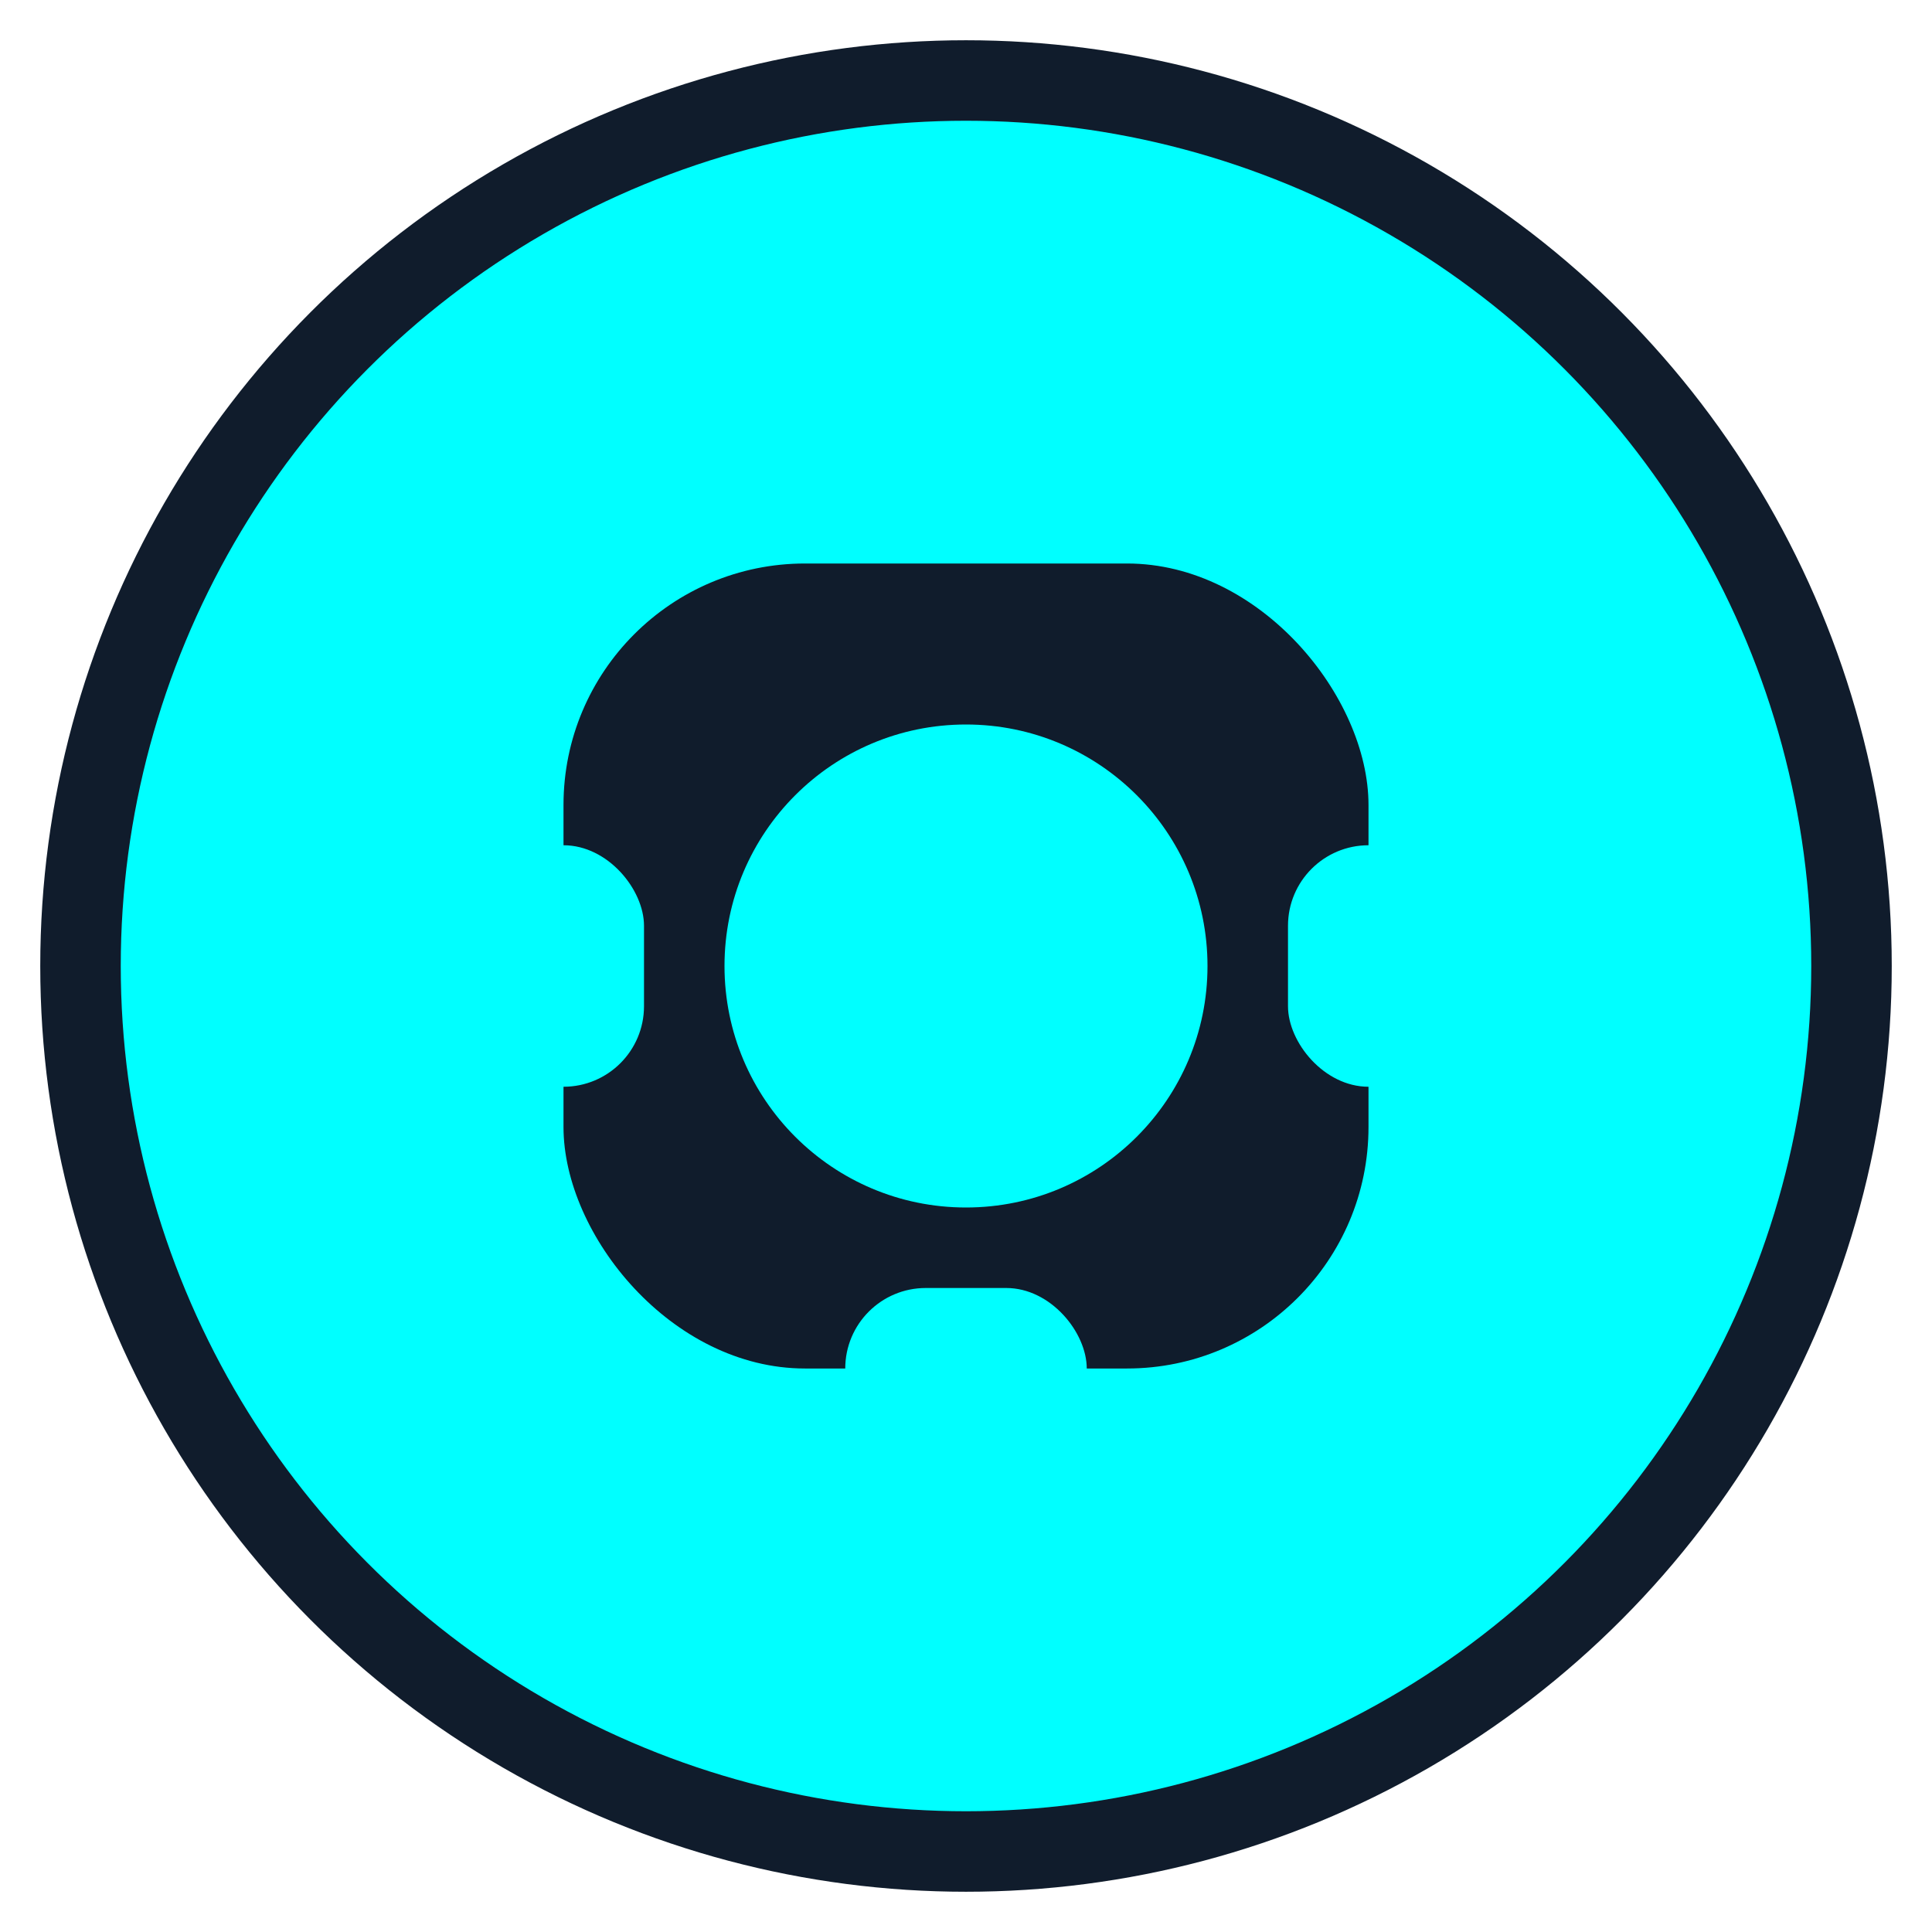 <svg width="48" height="48" viewBox="0 0 48 48" fill="none" xmlns="http://www.w3.org/2000/svg">
  <circle cx="24" cy="24" r="22" fill="#0ff" stroke="#101c2c" stroke-width="2"/>
  <rect x="14" y="14" width="20" height="20" rx="6" fill="#101c2c"/>
  <circle cx="24" cy="24" r="6" fill="#0ff"/>
  <rect x="21" y="32" width="6" height="4" rx="2" fill="#0ff"/>
  <rect x="32" y="21" width="4" height="6" rx="2" fill="#0ff"/>
  <rect x="12" y="21" width="4" height="6" rx="2" fill="#0ff"/>
</svg> 